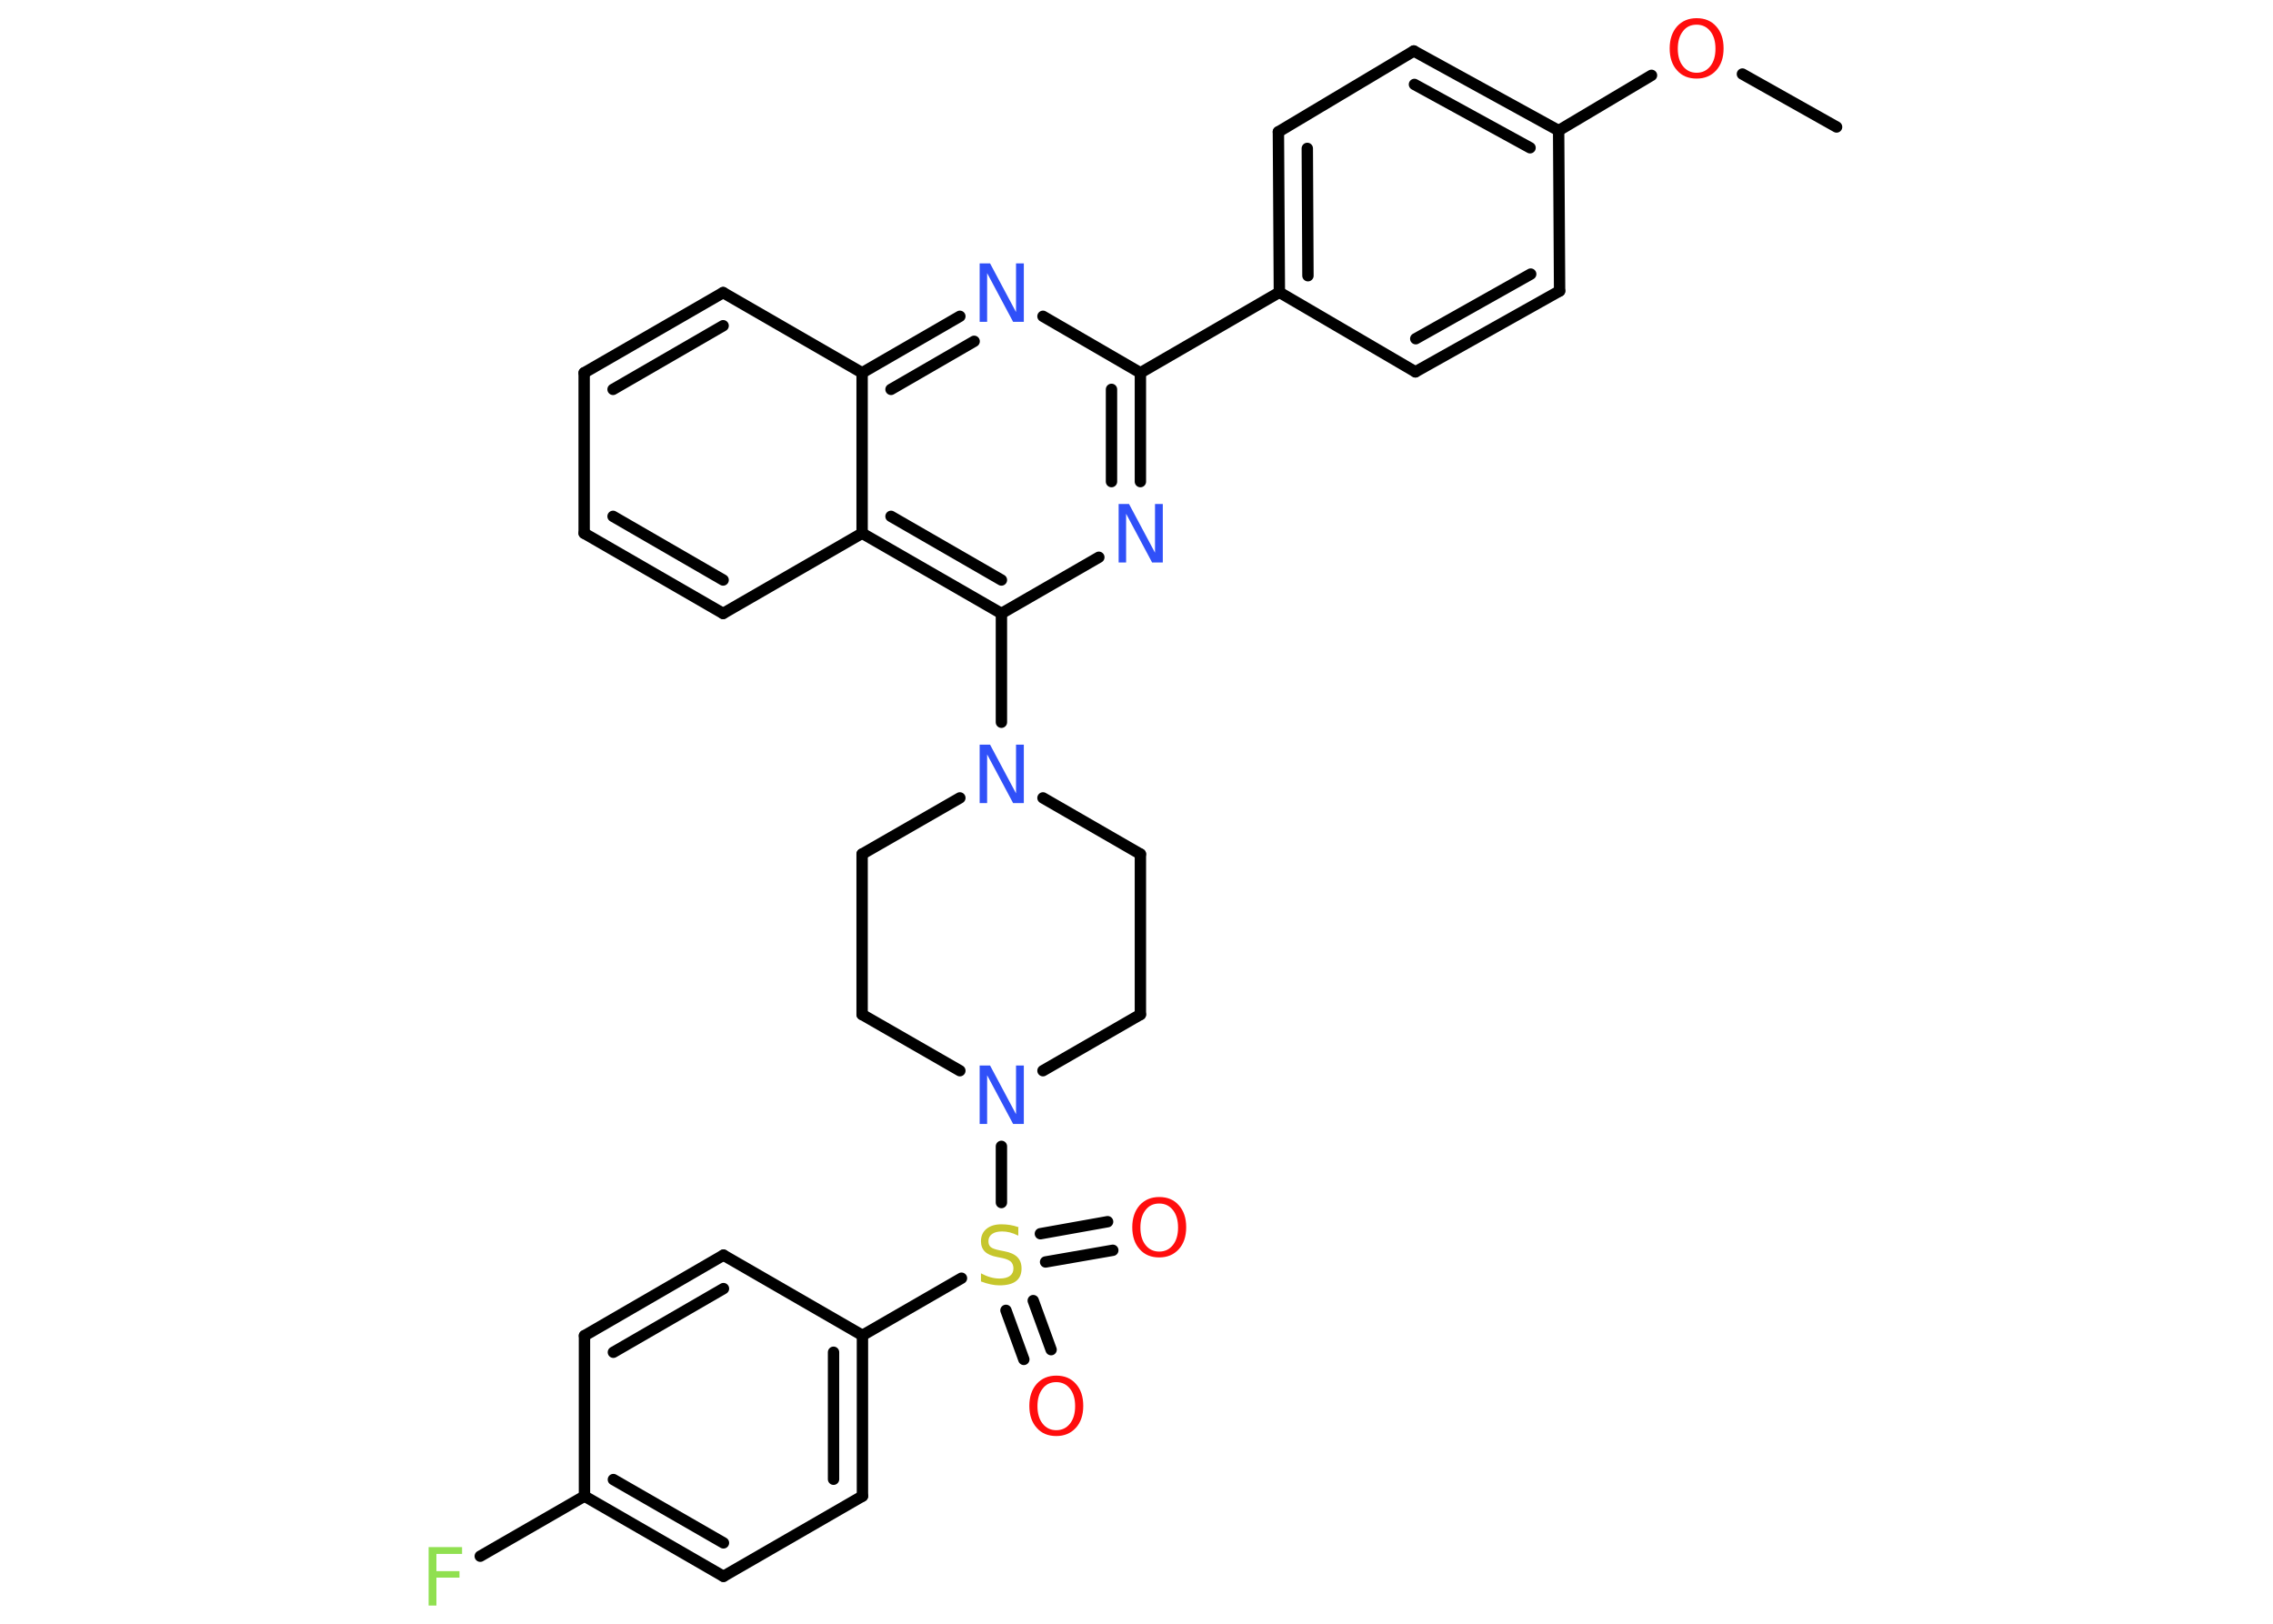 <?xml version='1.0' encoding='UTF-8'?>
<!DOCTYPE svg PUBLIC "-//W3C//DTD SVG 1.1//EN" "http://www.w3.org/Graphics/SVG/1.1/DTD/svg11.dtd">
<svg version='1.2' xmlns='http://www.w3.org/2000/svg' xmlns:xlink='http://www.w3.org/1999/xlink' width='70.0mm' height='50.0mm' viewBox='0 0 70.0 50.0'>
  <desc>Generated by the Chemistry Development Kit (http://github.com/cdk)</desc>
  <g stroke-linecap='round' stroke-linejoin='round' stroke='#000000' stroke-width='.35' fill='#3050F8'>
    <rect x='.0' y='.0' width='70.0' height='50.0' fill='#FFFFFF' stroke='none'/>
    <g id='mol1' class='mol'>
      <line id='mol1bnd1' class='bond' x1='56.56' y1='3.91' x2='53.66' y2='2.28'/>
      <line id='mol1bnd2' class='bond' x1='50.86' y1='2.32' x2='48.0' y2='4.02'/>
      <g id='mol1bnd3' class='bond'>
        <line x1='48.0' y1='4.02' x2='43.54' y2='1.57'/>
        <line x1='47.12' y1='4.55' x2='43.56' y2='2.6'/>
      </g>
      <line id='mol1bnd4' class='bond' x1='43.54' y1='1.57' x2='39.37' y2='4.06'/>
      <g id='mol1bnd5' class='bond'>
        <line x1='39.37' y1='4.06' x2='39.4' y2='9.0'/>
        <line x1='40.26' y1='4.57' x2='40.28' y2='8.49'/>
      </g>
      <line id='mol1bnd6' class='bond' x1='39.4' y1='9.0' x2='35.12' y2='11.48'/>
      <g id='mol1bnd7' class='bond'>
        <line x1='35.12' y1='14.83' x2='35.12' y2='11.48'/>
        <line x1='34.23' y1='14.83' x2='34.23' y2='11.99'/>
      </g>
      <line id='mol1bnd8' class='bond' x1='33.84' y1='17.16' x2='30.84' y2='18.89'/>
      <line id='mol1bnd9' class='bond' x1='30.84' y1='18.89' x2='30.84' y2='22.24'/>
      <line id='mol1bnd10' class='bond' x1='32.12' y1='24.57' x2='35.12' y2='26.3'/>
      <line id='mol1bnd11' class='bond' x1='35.12' y1='26.3' x2='35.12' y2='31.24'/>
      <line id='mol1bnd12' class='bond' x1='35.12' y1='31.24' x2='32.12' y2='32.97'/>
      <line id='mol1bnd13' class='bond' x1='30.84' y1='35.3' x2='30.84' y2='37.03'/>
      <g id='mol1bnd14' class='bond'>
        <line x1='31.82' y1='40.05' x2='32.37' y2='41.56'/>
        <line x1='30.98' y1='40.35' x2='31.53' y2='41.86'/>
      </g>
      <g id='mol1bnd15' class='bond'>
        <line x1='32.04' y1='37.99' x2='34.11' y2='37.62'/>
        <line x1='32.2' y1='38.86' x2='34.27' y2='38.5'/>
      </g>
      <line id='mol1bnd16' class='bond' x1='29.61' y1='39.36' x2='26.56' y2='41.12'/>
      <g id='mol1bnd17' class='bond'>
        <line x1='26.56' y1='46.07' x2='26.56' y2='41.12'/>
        <line x1='25.67' y1='45.55' x2='25.67' y2='41.64'/>
      </g>
      <line id='mol1bnd18' class='bond' x1='26.56' y1='46.07' x2='22.28' y2='48.54'/>
      <g id='mol1bnd19' class='bond'>
        <line x1='18.0' y1='46.07' x2='22.28' y2='48.54'/>
        <line x1='18.89' y1='45.56' x2='22.28' y2='47.51'/>
      </g>
      <line id='mol1bnd20' class='bond' x1='18.0' y1='46.07' x2='14.79' y2='47.92'/>
      <line id='mol1bnd21' class='bond' x1='18.0' y1='46.07' x2='18.0' y2='41.13'/>
      <g id='mol1bnd22' class='bond'>
        <line x1='22.28' y1='38.65' x2='18.0' y2='41.13'/>
        <line x1='22.28' y1='39.68' x2='18.89' y2='41.64'/>
      </g>
      <line id='mol1bnd23' class='bond' x1='26.56' y1='41.12' x2='22.28' y2='38.65'/>
      <line id='mol1bnd24' class='bond' x1='29.56' y1='32.97' x2='26.55' y2='31.24'/>
      <line id='mol1bnd25' class='bond' x1='26.55' y1='31.24' x2='26.55' y2='26.3'/>
      <line id='mol1bnd26' class='bond' x1='29.56' y1='24.57' x2='26.55' y2='26.3'/>
      <g id='mol1bnd27' class='bond'>
        <line x1='26.55' y1='16.42' x2='30.84' y2='18.89'/>
        <line x1='27.44' y1='15.9' x2='30.84' y2='17.86'/>
      </g>
      <line id='mol1bnd28' class='bond' x1='26.55' y1='16.42' x2='22.27' y2='18.89'/>
      <g id='mol1bnd29' class='bond'>
        <line x1='17.99' y1='16.42' x2='22.27' y2='18.89'/>
        <line x1='18.88' y1='15.9' x2='22.27' y2='17.86'/>
      </g>
      <line id='mol1bnd30' class='bond' x1='17.99' y1='16.42' x2='17.99' y2='11.48'/>
      <g id='mol1bnd31' class='bond'>
        <line x1='22.27' y1='9.01' x2='17.99' y2='11.48'/>
        <line x1='22.27' y1='10.03' x2='18.88' y2='11.99'/>
      </g>
      <line id='mol1bnd32' class='bond' x1='22.27' y1='9.01' x2='26.55' y2='11.48'/>
      <line id='mol1bnd33' class='bond' x1='26.55' y1='16.42' x2='26.55' y2='11.48'/>
      <g id='mol1bnd34' class='bond'>
        <line x1='29.56' y1='9.74' x2='26.55' y2='11.48'/>
        <line x1='30.0' y1='10.51' x2='27.44' y2='11.99'/>
      </g>
      <line id='mol1bnd35' class='bond' x1='35.12' y1='11.48' x2='32.12' y2='9.74'/>
      <line id='mol1bnd36' class='bond' x1='39.4' y1='9.0' x2='43.59' y2='11.45'/>
      <g id='mol1bnd37' class='bond'>
        <line x1='43.59' y1='11.45' x2='48.03' y2='8.96'/>
        <line x1='43.6' y1='10.43' x2='47.14' y2='8.44'/>
      </g>
      <line id='mol1bnd38' class='bond' x1='48.0' y1='4.02' x2='48.03' y2='8.96'/>
      <path id='mol1atm2' class='atom' d='M52.25 .76q-.27 .0 -.42 .2q-.16 .2 -.16 .54q.0 .34 .16 .54q.16 .2 .42 .2q.26 .0 .42 -.2q.16 -.2 .16 -.54q.0 -.34 -.16 -.54q-.16 -.2 -.42 -.2zM52.25 .56q.38 .0 .6 .25q.23 .25 .23 .68q.0 .43 -.23 .68q-.23 .25 -.6 .25q-.38 .0 -.6 -.25q-.23 -.25 -.23 -.68q.0 -.42 .23 -.68q.23 -.25 .6 -.25z' stroke='none' fill='#FF0D0D'/>
      <path id='mol1atm8' class='atom' d='M34.44 15.52h.33l.8 1.5v-1.5h.24v1.8h-.33l-.8 -1.5v1.5h-.23v-1.8z' stroke='none'/>
      <path id='mol1atm10' class='atom' d='M30.16 22.93h.33l.8 1.5v-1.5h.24v1.8h-.33l-.8 -1.5v1.5h-.23v-1.8z' stroke='none'/>
      <path id='mol1atm13' class='atom' d='M30.16 32.81h.33l.8 1.5v-1.5h.24v1.8h-.33l-.8 -1.5v1.5h-.23v-1.8z' stroke='none'/>
      <path id='mol1atm14' class='atom' d='M31.36 37.81v.24q-.14 -.07 -.26 -.1q-.12 -.03 -.24 -.03q-.2 .0 -.31 .08q-.11 .08 -.11 .22q.0 .12 .07 .18q.07 .06 .27 .1l.15 .03q.27 .05 .4 .18q.13 .13 .13 .35q.0 .26 -.17 .39q-.17 .13 -.51 .13q-.13 .0 -.27 -.03q-.14 -.03 -.3 -.09v-.25q.15 .08 .29 .12q.14 .04 .28 .04q.21 .0 .32 -.08q.11 -.08 .11 -.23q.0 -.13 -.08 -.21q-.08 -.07 -.26 -.11l-.15 -.03q-.27 -.05 -.39 -.17q-.12 -.12 -.12 -.32q.0 -.24 .17 -.38q.17 -.14 .46 -.14q.12 .0 .26 .02q.13 .02 .27 .07z' stroke='none' fill='#C6C62C'/>
      <path id='mol1atm15' class='atom' d='M32.53 42.56q-.27 .0 -.42 .2q-.16 .2 -.16 .54q.0 .34 .16 .54q.16 .2 .42 .2q.26 .0 .42 -.2q.16 -.2 .16 -.54q.0 -.34 -.16 -.54q-.16 -.2 -.42 -.2zM32.53 42.36q.38 .0 .6 .25q.23 .25 .23 .68q.0 .43 -.23 .68q-.23 .25 -.6 .25q-.38 .0 -.6 -.25q-.23 -.25 -.23 -.68q.0 -.42 .23 -.68q.23 -.25 .6 -.25z' stroke='none' fill='#FF0D0D'/>
      <path id='mol1atm16' class='atom' d='M35.7 37.06q-.27 .0 -.42 .2q-.16 .2 -.16 .54q.0 .34 .16 .54q.16 .2 .42 .2q.26 .0 .42 -.2q.16 -.2 .16 -.54q.0 -.34 -.16 -.54q-.16 -.2 -.42 -.2zM35.7 36.86q.38 .0 .6 .25q.23 .25 .23 .68q.0 .43 -.23 .68q-.23 .25 -.6 .25q-.38 .0 -.6 -.25q-.23 -.25 -.23 -.68q.0 -.42 .23 -.68q.23 -.25 .6 -.25z' stroke='none' fill='#FF0D0D'/>
      <path id='mol1atm21' class='atom' d='M13.2 47.64h1.03v.21h-.79v.53h.71v.2h-.71v.86h-.24v-1.8z' stroke='none' fill='#90E050'/>
      <path id='mol1atm32' class='atom' d='M30.16 8.11h.33l.8 1.5v-1.5h.24v1.8h-.33l-.8 -1.5v1.5h-.23v-1.8z' stroke='none'/>
    </g>
  </g>
</svg>
